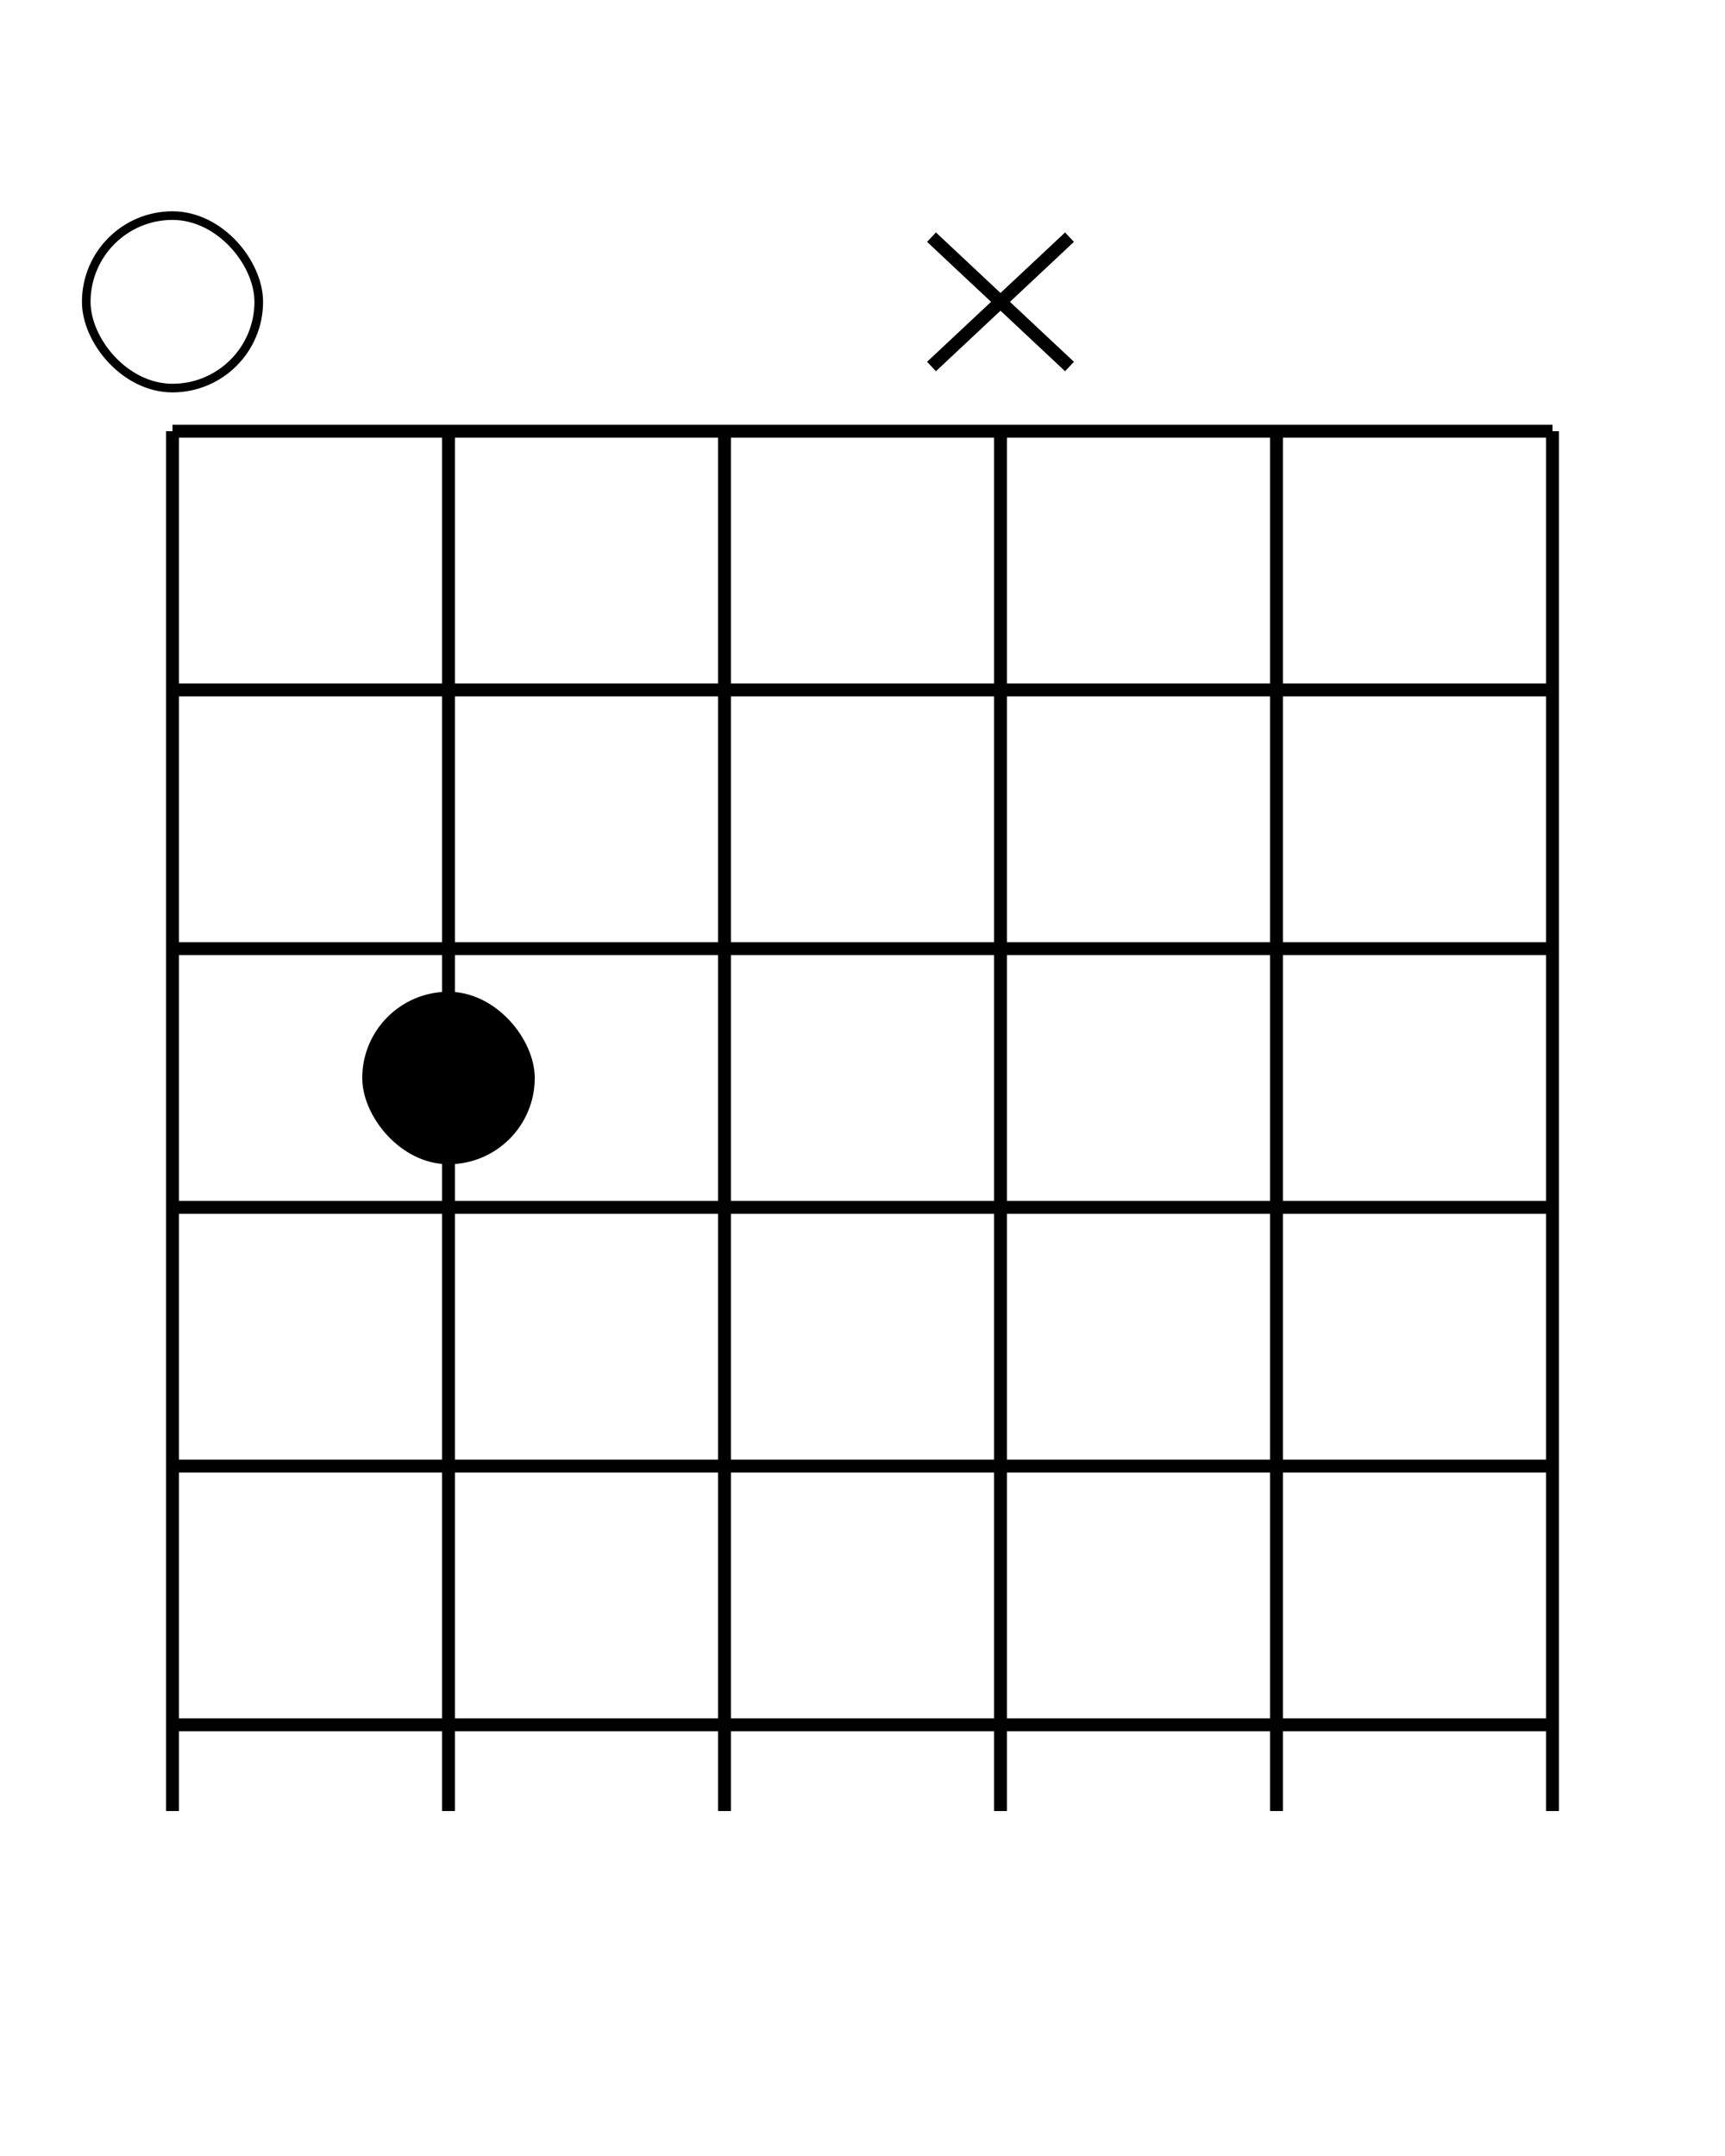 <svg height="250" width="200" xmlns="http://www.w3.org/2000/svg">
<rect fill="#fff" height="250" width="200" x="0" y="0"/>
<line stroke="#000" stroke-width="1.5" x1="20" x2="20" y1="50" y2="210"/>
<line stroke="#000" stroke-width="1.5" x1="52" x2="52" y1="50" y2="210"/>
<line stroke="#000" stroke-width="1.5" x1="84" x2="84" y1="50" y2="210"/>
<line stroke="#000" stroke-width="1.5" x1="116" x2="116" y1="50" y2="210"/>
<line stroke="#000" stroke-width="1.5" x1="148" x2="148" y1="50" y2="210"/>
<line stroke="#000" stroke-width="1.5" x1="180" x2="180" y1="50" y2="210"/>
<line stroke="#000" stroke-width="1.5" x1="20" x2="180" y1="50" y2="50"/>
<line stroke="#000" stroke-width="1.5" x1="20" x2="180" y1="80" y2="80"/>
<line stroke="#000" stroke-width="1.5" x1="20" x2="180" y1="110" y2="110"/>
<line stroke="#000" stroke-width="1.5" x1="20" x2="180" y1="140" y2="140"/>
<line stroke="#000" stroke-width="1.5" x1="20" x2="180" y1="170" y2="170"/>
<line stroke="#000" stroke-width="1.5" x1="20" x2="180" y1="200" y2="200"/>
<line stroke="#000" stroke-width="1.5" x1="108" x2="124" y1="27.5" y2="42.5"/>
<line stroke="#000" stroke-width="1.5" x1="124" x2="108" y1="27.5" y2="42.5"/>
<rect fill="transparent" height="20" rx="10" stroke="#000" width="20" x="10" y="25"/>
<rect height="20" rx="10" width="20" x="42" y="115"/>
</svg>
